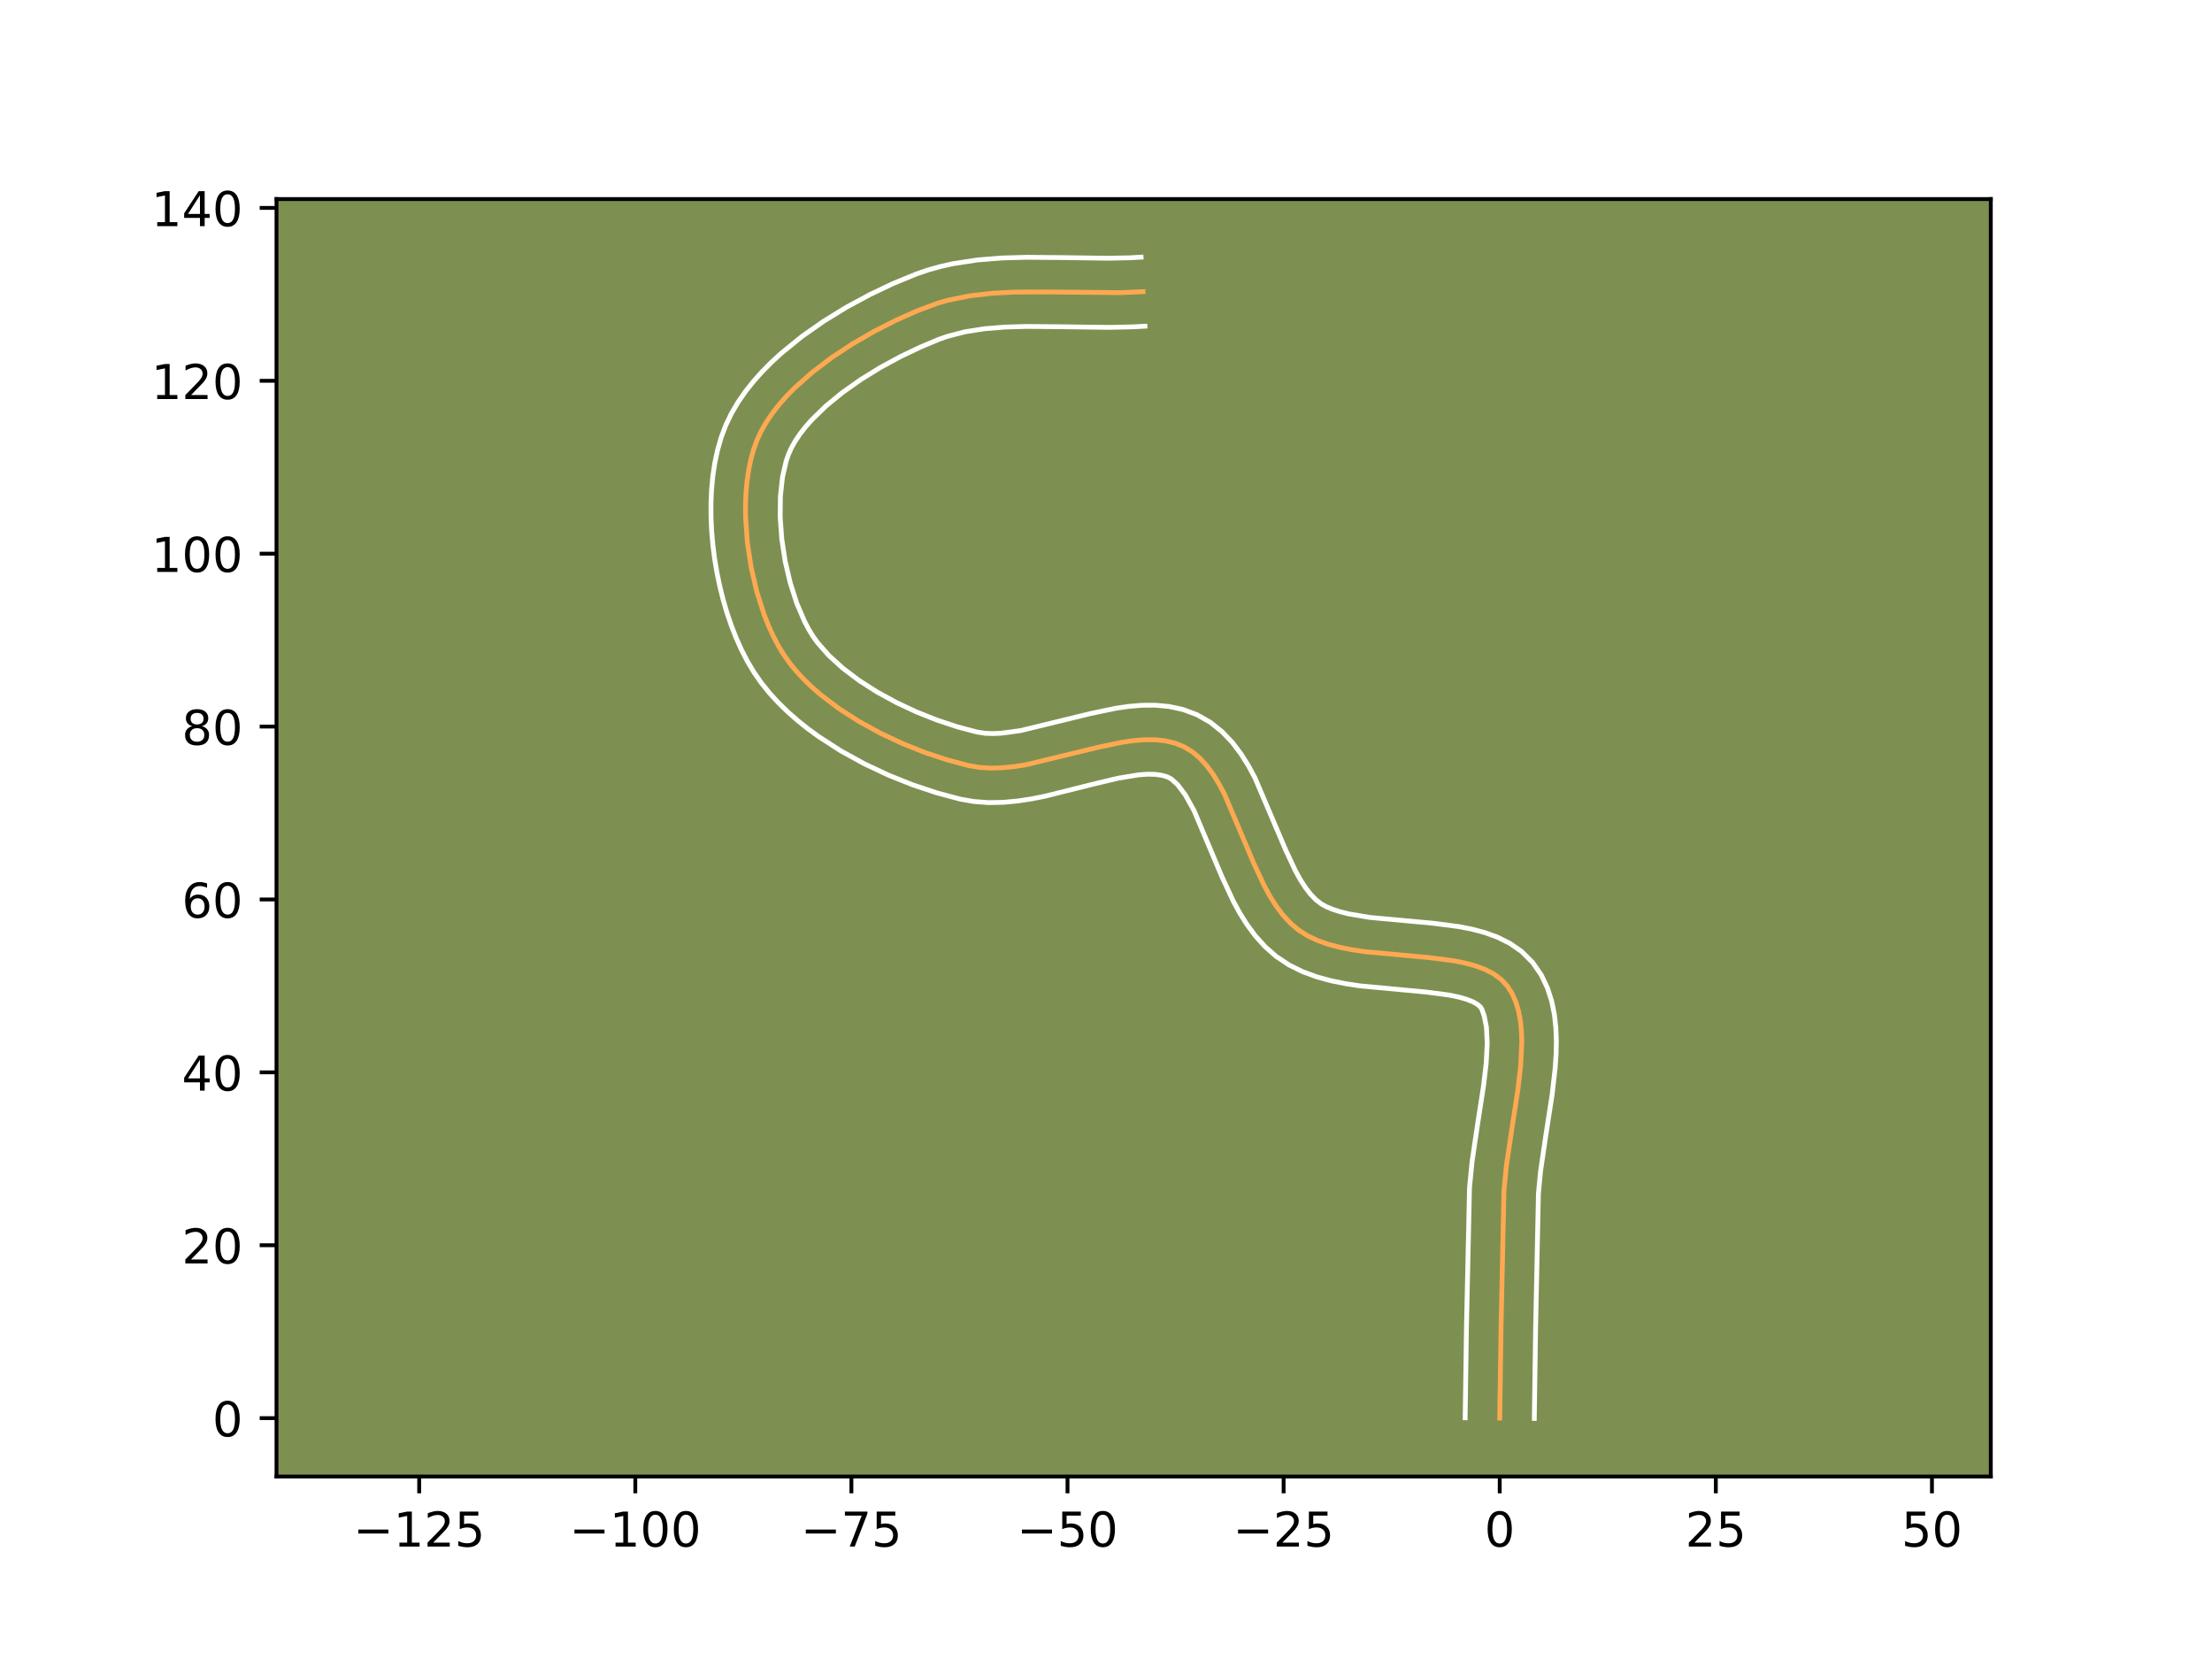 <?xml version="1.0" encoding="utf-8" standalone="no"?>
<!DOCTYPE svg PUBLIC "-//W3C//DTD SVG 1.1//EN"
  "http://www.w3.org/Graphics/SVG/1.1/DTD/svg11.dtd">
<!-- Created with matplotlib (https://matplotlib.org/) -->
<svg height="345.6pt" version="1.1" viewBox="0 0 460.8 345.6" width="460.8pt" xmlns="http://www.w3.org/2000/svg" xmlns:xlink="http://www.w3.org/1999/xlink">
 <defs>
  <style type="text/css">*{stroke-linecap:butt;stroke-linejoin:round;}</style>
 </defs>
 <g id="figure_1">
  <g id="patch_1">
   <path d="M 0 345.6 
L 460.8 345.6 
L 460.8 0 
L 0 0 
z
" style="fill:#ffffff;"/>
  </g>
  <g id="axes_1">
   <g id="patch_2">
    <path d="M 57.6 307.584 
L 414.72 307.584 
L 414.72 41.472 
L 57.6 41.472 
z
" style="fill:#7d9051;"/>
   </g>
   <g id="matplotlib.axis_1">
    <g id="xtick_1">
     <g id="line2d_1">
      <defs>
       <path d="M 0 0 
L 0 3.5 
" id="m9e58ea3e0b" style="stroke:#000000;stroke-width:0.8;"/>
      </defs>
      <g>
       <use style="stroke:#000000;stroke-width:0.8;" x="87.324" xlink:href="#m9e58ea3e0b" y="307.584"/>
      </g>
     </g>
     <g id="text_1">
      <!-- −125 -->
      <g transform="translate(73.59 322.182)scale(0.1 -0.1)">
       <defs>
        <path d="M 10.594 35.5 
L 73.188 35.5 
L 73.188 27.203 
L 10.594 27.203 
z
" id="DejaVuSans-8722"/>
        <path d="M 12.406 8.297 
L 28.516 8.297 
L 28.516 63.922 
L 10.984 60.406 
L 10.984 69.391 
L 28.422 72.906 
L 38.281 72.906 
L 38.281 8.297 
L 54.391 8.297 
L 54.391 0 
L 12.406 0 
z
" id="DejaVuSans-49"/>
        <path d="M 19.188 8.297 
L 53.609 8.297 
L 53.609 0 
L 7.328 0 
L 7.328 8.297 
Q 12.938 14.109 22.625 23.891 
Q 32.328 33.688 34.812 36.531 
Q 39.547 41.844 41.422 45.531 
Q 43.312 49.219 43.312 52.781 
Q 43.312 58.594 39.234 62.25 
Q 35.156 65.922 28.609 65.922 
Q 23.969 65.922 18.812 64.312 
Q 13.672 62.703 7.812 59.422 
L 7.812 69.391 
Q 13.766 71.781 18.938 73 
Q 24.125 74.219 28.422 74.219 
Q 39.75 74.219 46.484 68.547 
Q 53.219 62.891 53.219 53.422 
Q 53.219 48.922 51.531 44.891 
Q 49.859 40.875 45.406 35.406 
Q 44.188 33.984 37.641 27.219 
Q 31.109 20.453 19.188 8.297 
z
" id="DejaVuSans-50"/>
        <path d="M 10.797 72.906 
L 49.516 72.906 
L 49.516 64.594 
L 19.828 64.594 
L 19.828 46.734 
Q 21.969 47.469 24.109 47.828 
Q 26.266 48.188 28.422 48.188 
Q 40.625 48.188 47.75 41.5 
Q 54.891 34.812 54.891 23.391 
Q 54.891 11.625 47.562 5.094 
Q 40.234 -1.422 26.906 -1.422 
Q 22.312 -1.422 17.547 -0.641 
Q 12.797 0.141 7.719 1.703 
L 7.719 11.625 
Q 12.109 9.234 16.797 8.062 
Q 21.484 6.891 26.703 6.891 
Q 35.156 6.891 40.078 11.328 
Q 45.016 15.766 45.016 23.391 
Q 45.016 31 40.078 35.438 
Q 35.156 39.891 26.703 39.891 
Q 22.75 39.891 18.812 39.016 
Q 14.891 38.141 10.797 36.281 
z
" id="DejaVuSans-53"/>
       </defs>
       <use xlink:href="#DejaVuSans-8722"/>
       <use x="83.789" xlink:href="#DejaVuSans-49"/>
       <use x="147.412" xlink:href="#DejaVuSans-50"/>
       <use x="211.035" xlink:href="#DejaVuSans-53"/>
      </g>
     </g>
    </g>
    <g id="xtick_2">
     <g id="line2d_2">
      <g>
       <use style="stroke:#000000;stroke-width:0.8;" x="132.343" xlink:href="#m9e58ea3e0b" y="307.584"/>
      </g>
     </g>
     <g id="text_2">
      <!-- −100 -->
      <g transform="translate(118.61 322.182)scale(0.1 -0.1)">
       <defs>
        <path d="M 31.781 66.406 
Q 24.172 66.406 20.328 58.906 
Q 16.5 51.422 16.5 36.375 
Q 16.5 21.391 20.328 13.891 
Q 24.172 6.391 31.781 6.391 
Q 39.453 6.391 43.281 13.891 
Q 47.125 21.391 47.125 36.375 
Q 47.125 51.422 43.281 58.906 
Q 39.453 66.406 31.781 66.406 
z
M 31.781 74.219 
Q 44.047 74.219 50.516 64.516 
Q 56.984 54.828 56.984 36.375 
Q 56.984 17.969 50.516 8.266 
Q 44.047 -1.422 31.781 -1.422 
Q 19.531 -1.422 13.062 8.266 
Q 6.594 17.969 6.594 36.375 
Q 6.594 54.828 13.062 64.516 
Q 19.531 74.219 31.781 74.219 
z
" id="DejaVuSans-48"/>
       </defs>
       <use xlink:href="#DejaVuSans-8722"/>
       <use x="83.789" xlink:href="#DejaVuSans-49"/>
       <use x="147.412" xlink:href="#DejaVuSans-48"/>
       <use x="211.035" xlink:href="#DejaVuSans-48"/>
      </g>
     </g>
    </g>
    <g id="xtick_3">
     <g id="line2d_3">
      <g>
       <use style="stroke:#000000;stroke-width:0.8;" x="177.362" xlink:href="#m9e58ea3e0b" y="307.584"/>
      </g>
     </g>
     <g id="text_3">
      <!-- −75 -->
      <g transform="translate(166.81 322.182)scale(0.1 -0.1)">
       <defs>
        <path d="M 8.203 72.906 
L 55.078 72.906 
L 55.078 68.703 
L 28.609 0 
L 18.312 0 
L 43.219 64.594 
L 8.203 64.594 
z
" id="DejaVuSans-55"/>
       </defs>
       <use xlink:href="#DejaVuSans-8722"/>
       <use x="83.789" xlink:href="#DejaVuSans-55"/>
       <use x="147.412" xlink:href="#DejaVuSans-53"/>
      </g>
     </g>
    </g>
    <g id="xtick_4">
     <g id="line2d_4">
      <g>
       <use style="stroke:#000000;stroke-width:0.8;" x="222.382" xlink:href="#m9e58ea3e0b" y="307.584"/>
      </g>
     </g>
     <g id="text_4">
      <!-- −50 -->
      <g transform="translate(211.829 322.182)scale(0.1 -0.1)">
       <use xlink:href="#DejaVuSans-8722"/>
       <use x="83.789" xlink:href="#DejaVuSans-53"/>
       <use x="147.412" xlink:href="#DejaVuSans-48"/>
      </g>
     </g>
    </g>
    <g id="xtick_5">
     <g id="line2d_5">
      <g>
       <use style="stroke:#000000;stroke-width:0.8;" x="267.401" xlink:href="#m9e58ea3e0b" y="307.584"/>
      </g>
     </g>
     <g id="text_5">
      <!-- −25 -->
      <g transform="translate(256.849 322.182)scale(0.1 -0.1)">
       <use xlink:href="#DejaVuSans-8722"/>
       <use x="83.789" xlink:href="#DejaVuSans-50"/>
       <use x="147.412" xlink:href="#DejaVuSans-53"/>
      </g>
     </g>
    </g>
    <g id="xtick_6">
     <g id="line2d_6">
      <g>
       <use style="stroke:#000000;stroke-width:0.8;" x="312.42" xlink:href="#m9e58ea3e0b" y="307.584"/>
      </g>
     </g>
     <g id="text_6">
      <!-- 0 -->
      <g transform="translate(309.239 322.182)scale(0.1 -0.1)">
       <use xlink:href="#DejaVuSans-48"/>
      </g>
     </g>
    </g>
    <g id="xtick_7">
     <g id="line2d_7">
      <g>
       <use style="stroke:#000000;stroke-width:0.8;" x="357.44" xlink:href="#m9e58ea3e0b" y="307.584"/>
      </g>
     </g>
     <g id="text_7">
      <!-- 25 -->
      <g transform="translate(351.077 322.182)scale(0.1 -0.1)">
       <use xlink:href="#DejaVuSans-50"/>
       <use x="63.623" xlink:href="#DejaVuSans-53"/>
      </g>
     </g>
    </g>
    <g id="xtick_8">
     <g id="line2d_8">
      <g>
       <use style="stroke:#000000;stroke-width:0.8;" x="402.459" xlink:href="#m9e58ea3e0b" y="307.584"/>
      </g>
     </g>
     <g id="text_8">
      <!-- 50 -->
      <g transform="translate(396.096 322.182)scale(0.1 -0.1)">
       <use xlink:href="#DejaVuSans-53"/>
       <use x="63.623" xlink:href="#DejaVuSans-48"/>
      </g>
     </g>
    </g>
   </g>
   <g id="matplotlib.axis_2">
    <g id="ytick_1">
     <g id="line2d_9">
      <defs>
       <path d="M 0 0 
L -3.5 0 
" id="mf903a8b69a" style="stroke:#000000;stroke-width:0.8;"/>
      </defs>
      <g>
       <use style="stroke:#000000;stroke-width:0.8;" x="57.6" xlink:href="#mf903a8b69a" y="295.419"/>
      </g>
     </g>
     <g id="text_9">
      <!-- 0 -->
      <g transform="translate(44.237 299.218)scale(0.1 -0.1)">
       <use xlink:href="#DejaVuSans-48"/>
      </g>
     </g>
    </g>
    <g id="ytick_2">
     <g id="line2d_10">
      <g>
       <use style="stroke:#000000;stroke-width:0.8;" x="57.6" xlink:href="#mf903a8b69a" y="259.403"/>
      </g>
     </g>
     <g id="text_10">
      <!-- 20 -->
      <g transform="translate(37.875 263.202)scale(0.1 -0.1)">
       <use xlink:href="#DejaVuSans-50"/>
       <use x="63.623" xlink:href="#DejaVuSans-48"/>
      </g>
     </g>
    </g>
    <g id="ytick_3">
     <g id="line2d_11">
      <g>
       <use style="stroke:#000000;stroke-width:0.8;" x="57.6" xlink:href="#mf903a8b69a" y="223.388"/>
      </g>
     </g>
     <g id="text_11">
      <!-- 40 -->
      <g transform="translate(37.875 227.187)scale(0.1 -0.1)">
       <defs>
        <path d="M 37.797 64.312 
L 12.891 25.391 
L 37.797 25.391 
z
M 35.203 72.906 
L 47.609 72.906 
L 47.609 25.391 
L 58.016 25.391 
L 58.016 17.188 
L 47.609 17.188 
L 47.609 0 
L 37.797 0 
L 37.797 17.188 
L 4.891 17.188 
L 4.891 26.703 
z
" id="DejaVuSans-52"/>
       </defs>
       <use xlink:href="#DejaVuSans-52"/>
       <use x="63.623" xlink:href="#DejaVuSans-48"/>
      </g>
     </g>
    </g>
    <g id="ytick_4">
     <g id="line2d_12">
      <g>
       <use style="stroke:#000000;stroke-width:0.8;" x="57.6" xlink:href="#mf903a8b69a" y="187.372"/>
      </g>
     </g>
     <g id="text_12">
      <!-- 60 -->
      <g transform="translate(37.875 191.172)scale(0.1 -0.1)">
       <defs>
        <path d="M 33.016 40.375 
Q 26.375 40.375 22.484 35.828 
Q 18.609 31.297 18.609 23.391 
Q 18.609 15.531 22.484 10.953 
Q 26.375 6.391 33.016 6.391 
Q 39.656 6.391 43.531 10.953 
Q 47.406 15.531 47.406 23.391 
Q 47.406 31.297 43.531 35.828 
Q 39.656 40.375 33.016 40.375 
z
M 52.594 71.297 
L 52.594 62.312 
Q 48.875 64.062 45.094 64.984 
Q 41.312 65.922 37.594 65.922 
Q 27.828 65.922 22.672 59.328 
Q 17.531 52.734 16.797 39.406 
Q 19.672 43.656 24.016 45.922 
Q 28.375 48.188 33.594 48.188 
Q 44.578 48.188 50.953 41.516 
Q 57.328 34.859 57.328 23.391 
Q 57.328 12.156 50.688 5.359 
Q 44.047 -1.422 33.016 -1.422 
Q 20.359 -1.422 13.672 8.266 
Q 6.984 17.969 6.984 36.375 
Q 6.984 53.656 15.188 63.938 
Q 23.391 74.219 37.203 74.219 
Q 40.922 74.219 44.703 73.484 
Q 48.484 72.75 52.594 71.297 
z
" id="DejaVuSans-54"/>
       </defs>
       <use xlink:href="#DejaVuSans-54"/>
       <use x="63.623" xlink:href="#DejaVuSans-48"/>
      </g>
     </g>
    </g>
    <g id="ytick_5">
     <g id="line2d_13">
      <g>
       <use style="stroke:#000000;stroke-width:0.8;" x="57.6" xlink:href="#mf903a8b69a" y="151.357"/>
      </g>
     </g>
     <g id="text_13">
      <!-- 80 -->
      <g transform="translate(37.875 155.156)scale(0.1 -0.1)">
       <defs>
        <path d="M 31.781 34.625 
Q 24.75 34.625 20.719 30.859 
Q 16.703 27.094 16.703 20.516 
Q 16.703 13.922 20.719 10.156 
Q 24.75 6.391 31.781 6.391 
Q 38.812 6.391 42.859 10.172 
Q 46.922 13.969 46.922 20.516 
Q 46.922 27.094 42.891 30.859 
Q 38.875 34.625 31.781 34.625 
z
M 21.922 38.812 
Q 15.578 40.375 12.031 44.719 
Q 8.5 49.078 8.5 55.328 
Q 8.5 64.062 14.719 69.141 
Q 20.953 74.219 31.781 74.219 
Q 42.672 74.219 48.875 69.141 
Q 55.078 64.062 55.078 55.328 
Q 55.078 49.078 51.531 44.719 
Q 48 40.375 41.703 38.812 
Q 48.828 37.156 52.797 32.312 
Q 56.781 27.484 56.781 20.516 
Q 56.781 9.906 50.312 4.234 
Q 43.844 -1.422 31.781 -1.422 
Q 19.734 -1.422 13.25 4.234 
Q 6.781 9.906 6.781 20.516 
Q 6.781 27.484 10.781 32.312 
Q 14.797 37.156 21.922 38.812 
z
M 18.312 54.391 
Q 18.312 48.734 21.844 45.562 
Q 25.391 42.391 31.781 42.391 
Q 38.141 42.391 41.719 45.562 
Q 45.312 48.734 45.312 54.391 
Q 45.312 60.062 41.719 63.234 
Q 38.141 66.406 31.781 66.406 
Q 25.391 66.406 21.844 63.234 
Q 18.312 60.062 18.312 54.391 
z
" id="DejaVuSans-56"/>
       </defs>
       <use xlink:href="#DejaVuSans-56"/>
       <use x="63.623" xlink:href="#DejaVuSans-48"/>
      </g>
     </g>
    </g>
    <g id="ytick_6">
     <g id="line2d_14">
      <g>
       <use style="stroke:#000000;stroke-width:0.8;" x="57.6" xlink:href="#mf903a8b69a" y="115.342"/>
      </g>
     </g>
     <g id="text_14">
      <!-- 100 -->
      <g transform="translate(31.512 119.141)scale(0.1 -0.1)">
       <use xlink:href="#DejaVuSans-49"/>
       <use x="63.623" xlink:href="#DejaVuSans-48"/>
       <use x="127.246" xlink:href="#DejaVuSans-48"/>
      </g>
     </g>
    </g>
    <g id="ytick_7">
     <g id="line2d_15">
      <g>
       <use style="stroke:#000000;stroke-width:0.8;" x="57.6" xlink:href="#mf903a8b69a" y="79.326"/>
      </g>
     </g>
     <g id="text_15">
      <!-- 120 -->
      <g transform="translate(31.512 83.125)scale(0.1 -0.1)">
       <use xlink:href="#DejaVuSans-49"/>
       <use x="63.623" xlink:href="#DejaVuSans-50"/>
       <use x="127.246" xlink:href="#DejaVuSans-48"/>
      </g>
     </g>
    </g>
    <g id="ytick_8">
     <g id="line2d_16">
      <g>
       <use style="stroke:#000000;stroke-width:0.8;" x="57.6" xlink:href="#mf903a8b69a" y="43.311"/>
      </g>
     </g>
     <g id="text_16">
      <!-- 140 -->
      <g transform="translate(31.512 47.11)scale(0.1 -0.1)">
       <use xlink:href="#DejaVuSans-49"/>
       <use x="63.623" xlink:href="#DejaVuSans-52"/>
       <use x="127.246" xlink:href="#DejaVuSans-48"/>
      </g>
     </g>
    </g>
   </g>
   <g id="line2d_17">
    <path clip-path="url(#p5538c4b02b)" d="M 312.42 295.419 
L 312.696 276.466 
L 313.305 247.993 
L 313.795 242.949 
L 314.964 235.054 
L 316.192 227.115 
L 316.785 221.992 
L 317.016 217.142 
L 316.948 214.856 
L 316.731 212.681 
L 316.346 210.633 
L 315.774 208.726 
L 314.996 206.975 
L 313.992 205.394 
L 312.723 204.027 
L 311.182 202.893 
L 309.398 201.965 
L 307.398 201.216 
L 305.21 200.621 
L 302.862 200.153 
L 297.799 199.495 
L 284.298 198.244 
L 281.677 197.852 
L 279.148 197.352 
L 276.738 196.717 
L 274.476 195.921 
L 272.39 194.938 
L 270.506 193.742 
L 268.815 192.304 
L 267.272 190.632 
L 265.861 188.757 
L 264.563 186.708 
L 263.362 184.516 
L 261.175 179.821 
L 255.065 165.413 
L 253.927 163.28 
L 252.706 161.303 
L 251.386 159.513 
L 249.948 157.94 
L 248.375 156.613 
L 246.65 155.564 
L 244.777 154.811 
L 242.782 154.337 
L 240.678 154.111 
L 238.476 154.102 
L 236.188 154.28 
L 233.825 154.615 
L 228.926 155.636 
L 213.692 159.317 
L 211.2 159.703 
L 208.753 159.943 
L 206.363 160.008 
L 204.042 159.866 
L 201.802 159.487 
L 197.312 158.295 
L 192.688 156.761 
L 188.024 154.902 
L 183.413 152.741 
L 178.95 150.295 
L 174.729 147.585 
L 170.843 144.63 
L 169.056 143.067 
L 167.387 141.45 
L 165.849 139.781 
L 164.454 138.064 
L 163.213 136.301 
L 162.088 134.434 
L 161.037 132.419 
L 160.063 130.271 
L 159.169 128.007 
L 157.636 123.2 
L 156.465 118.133 
L 155.683 112.939 
L 155.319 107.754 
L 155.302 105.207 
L 155.399 102.712 
L 155.615 100.287 
L 155.952 97.948 
L 156.414 95.712 
L 157.004 93.596 
L 157.726 91.617 
L 158.614 89.725 
L 159.688 87.863 
L 160.935 86.033 
L 162.342 84.239 
L 163.895 82.484 
L 165.58 80.772 
L 169.289 77.488 
L 173.36 74.415 
L 177.683 71.578 
L 182.147 69.005 
L 186.642 66.723 
L 191.058 64.756 
L 195.343 63.154 
L 197.532 62.534 
L 202.038 61.627 
L 206.687 61.092 
L 211.446 60.844 
L 218.718 60.821 
L 233.338 60.969 
L 238.112 60.76 
L 238.112 60.76 
" style="fill:none;stroke:#fea952;stroke-linecap:square;"/>
   </g>
   <g id="line2d_18">
    <path clip-path="url(#p5538c4b02b)" d="M 305.218 295.349 
L 305.494 276.328 
L 306.126 247.409 
L 306.656 241.986 
L 307.853 233.908 
L 309.048 226.199 
L 309.599 221.496 
L 309.816 217.358 
L 309.651 214.011 
L 309.192 211.652 
L 308.713 210.295 
L 308.452 209.828 
L 307.858 209.283 
L 306.873 208.711 
L 305.507 208.167 
L 303.803 207.685 
L 301.809 207.279 
L 297.144 206.668 
L 283.232 205.368 
L 280.279 204.918 
L 277.312 204.317 
L 274.348 203.512 
L 271.407 202.437 
L 268.528 201.018 
L 265.841 199.23 
L 263.521 197.189 
L 261.517 194.963 
L 259.776 192.611 
L 258.247 190.171 
L 256.887 187.671 
L 254.529 182.598 
L 248.711 168.805 
L 246.909 165.579 
L 245.304 163.446 
L 243.965 162.247 
L 243.111 161.819 
L 242.012 161.499 
L 240.649 161.314 
L 239.036 161.283 
L 237.2 161.412 
L 232.987 162.104 
L 228.227 163.232 
L 217.621 165.881 
L 214.795 166.435 
L 211.904 166.872 
L 208.947 167.144 
L 205.923 167.197 
L 202.842 166.968 
L 200.066 166.478 
L 195.145 165.165 
L 190.121 163.491 
L 185.065 161.47 
L 180.055 159.113 
L 175.171 156.427 
L 170.492 153.41 
L 168.256 151.775 
L 166.102 150.052 
L 164.043 148.24 
L 162.091 146.332 
L 160.259 144.324 
L 158.563 142.209 
L 157.043 140.018 
L 155.701 137.765 
L 154.477 135.394 
L 153.364 132.916 
L 152.356 130.344 
L 151.452 127.688 
L 150.651 124.961 
L 149.955 122.175 
L 149.364 119.342 
L 148.881 116.477 
L 148.51 113.59 
L 148.253 110.694 
L 148.116 107.802 
L 148.104 104.925 
L 148.224 102.074 
L 148.485 99.26 
L 148.898 96.49 
L 149.476 93.776 
L 150.237 91.127 
L 151.205 88.558 
L 152.374 86.126 
L 153.736 83.805 
L 155.268 81.588 
L 156.948 79.466 
L 158.76 77.432 
L 160.69 75.482 
L 162.723 73.612 
L 167.049 70.099 
L 171.638 66.883 
L 176.394 63.968 
L 181.22 61.362 
L 186.023 59.081 
L 190.833 57.098 
L 193.379 56.224 
L 195.941 55.509 
L 198.511 54.935 
L 203.653 54.148 
L 208.773 53.74 
L 213.844 53.597 
L 221.308 53.662 
L 230.835 53.795 
L 235.333 53.701 
L 237.709 53.568 
L 237.709 53.568 
" style="fill:none;stroke:#ffffff;stroke-linecap:square;"/>
   </g>
   <g id="line2d_19">
    <path clip-path="url(#p5538c4b02b)" d="M 319.623 295.488 
L 319.897 276.603 
L 320.485 248.578 
L 320.933 243.912 
L 322.076 236.199 
L 323.337 228.031 
L 323.971 222.489 
L 324.156 219.709 
L 324.216 216.927 
L 324.115 214.141 
L 323.81 211.352 
L 323.246 208.565 
L 322.357 205.801 
L 321.076 203.113 
L 319.27 200.492 
L 316.994 198.227 
L 314.507 196.503 
L 311.923 195.219 
L 309.288 194.266 
L 306.617 193.557 
L 303.916 193.028 
L 298.454 192.322 
L 285.364 191.12 
L 280.984 190.386 
L 279.129 189.922 
L 277.546 189.404 
L 276.251 188.858 
L 275.172 188.254 
L 274.108 187.419 
L 273.028 186.301 
L 271.946 184.903 
L 270.88 183.246 
L 269.837 181.36 
L 267.821 177.043 
L 261.42 162.021 
L 260.055 159.495 
L 258.503 157.027 
L 256.703 154.654 
L 254.592 152.434 
L 252.119 150.46 
L 249.335 148.88 
L 246.443 147.803 
L 243.553 147.175 
L 240.707 146.908 
L 237.916 146.92 
L 235.175 147.148 
L 232.477 147.54 
L 227.189 148.646 
L 212.59 152.199 
L 208.559 152.743 
L 206.803 152.818 
L 205.242 152.763 
L 203.538 152.496 
L 199.479 151.426 
L 195.255 150.03 
L 190.982 148.335 
L 186.771 146.368 
L 182.73 144.163 
L 178.966 141.76 
L 175.585 139.207 
L 172.683 136.568 
L 170.345 133.919 
L 169.383 132.584 
L 168.475 131.104 
L 167.597 129.444 
L 165.983 125.67 
L 164.621 121.439 
L 163.565 116.923 
L 162.857 112.288 
L 162.522 107.706 
L 162.574 103.35 
L 163.006 99.405 
L 163.771 96.065 
L 164.248 94.676 
L 164.853 93.324 
L 165.64 91.92 
L 166.603 90.478 
L 167.737 89.012 
L 169.03 87.535 
L 172.041 84.599 
L 175.523 81.749 
L 179.356 79.048 
L 183.415 76.547 
L 187.576 74.29 
L 191.712 72.316 
L 195.571 70.702 
L 197.307 70.085 
L 201.019 69.122 
L 205.039 68.488 
L 209.336 68.135 
L 213.868 68.003 
L 221.015 68.065 
L 231.008 68.2 
L 236.138 68.085 
L 238.514 67.952 
L 238.514 67.952 
" style="fill:none;stroke:#ffffff;stroke-linecap:square;"/>
   </g>
   <g id="patch_3">
    <path d="M 57.6 307.584 
L 57.6 41.472 
" style="fill:none;stroke:#000000;stroke-linecap:square;stroke-linejoin:miter;stroke-width:0.8;"/>
   </g>
   <g id="patch_4">
    <path d="M 414.72 307.584 
L 414.72 41.472 
" style="fill:none;stroke:#000000;stroke-linecap:square;stroke-linejoin:miter;stroke-width:0.8;"/>
   </g>
   <g id="patch_5">
    <path d="M 57.6 307.584 
L 414.72 307.584 
" style="fill:none;stroke:#000000;stroke-linecap:square;stroke-linejoin:miter;stroke-width:0.8;"/>
   </g>
   <g id="patch_6">
    <path d="M 57.6 41.472 
L 414.72 41.472 
" style="fill:none;stroke:#000000;stroke-linecap:square;stroke-linejoin:miter;stroke-width:0.8;"/>
   </g>
  </g>
 </g>
 <defs>
  <clipPath id="p5538c4b02b">
   <rect height="266.112" width="357.12" x="57.6" y="41.472"/>
  </clipPath>
 </defs>
</svg>
